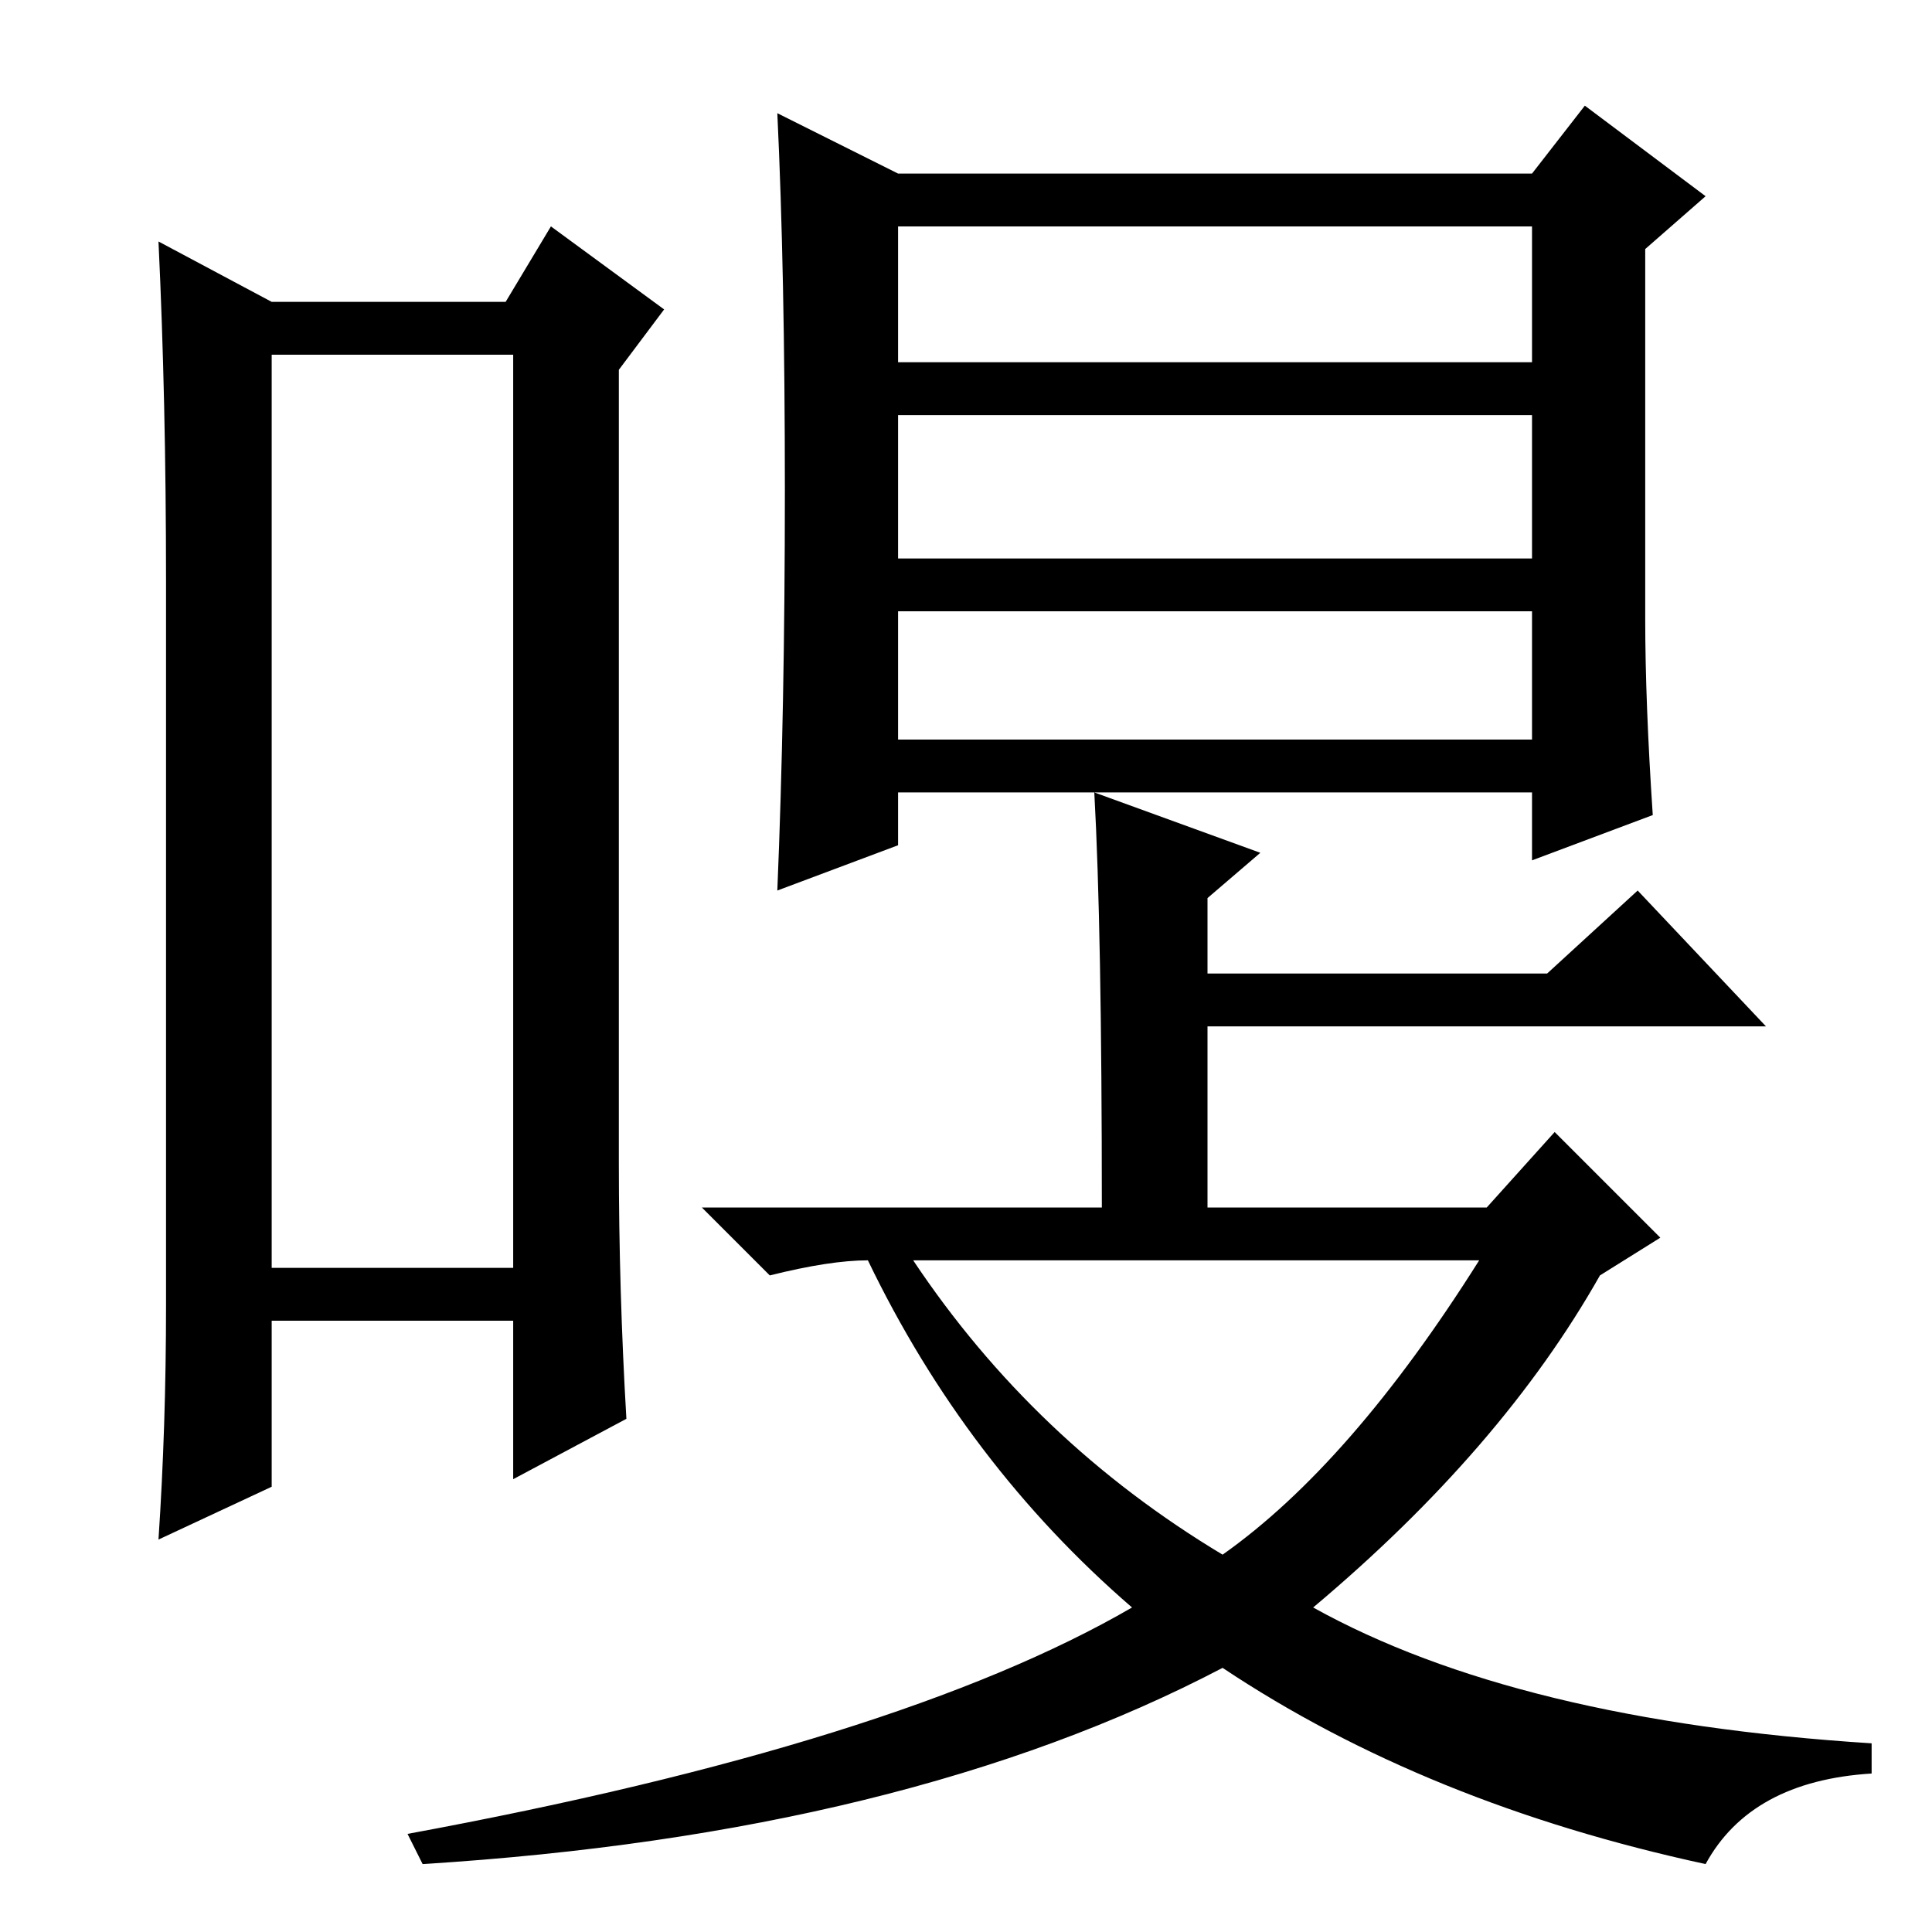 <?xml version="1.0" standalone="no"?>
<!DOCTYPE svg PUBLIC "-//W3C//DTD SVG 1.1//EN" "http://www.w3.org/Graphics/SVG/1.1/DTD/svg11.dtd" >
<svg xmlns="http://www.w3.org/2000/svg" xmlns:xlink="http://www.w3.org/1999/xlink" version="1.1" viewBox="0 -36 256 256">
  <g transform="matrix(1 0 0 -1 0 220)">
   <path fill="currentColor"
d="M36 209v-121h32v121h-32zM22 83v96q0 24 -1 45l15 -8h31l6 10l15 -11l-6 -8v-105q0 -17 1 -34l-15 -8v21h-32v-22l-15 -7q1 15 1 31zM119 158h84v17h-84v-17zM219 148l-16 -6v9h-84v-7l-16 -6q1 24 1 53t-1 50l16 -8h84l7 9l16 -12l-8 -7v-49q0 -11 1 -26zM119 208h84v18
h-84v-18zM119 182h84v19h-84v-19zM160 127h45l12 11l17 -18h-74v-24h37l9 10l14 -14l-8 -5q-13 -23 -38 -44q27 -15 74 -18v-4q-16 -1 -22 -12q-37 8 -64 26q-42 -22 -106 -26l-2 4q65 12 96 30q-22 19 -35 46q-5 0 -13 -2l-9 9h53q0 37 -1 55l22 -8l-7 -6v-10zM162 50
q17 12 34 39h-75q16 -24 41 -39z" />
  </g>

</svg>
